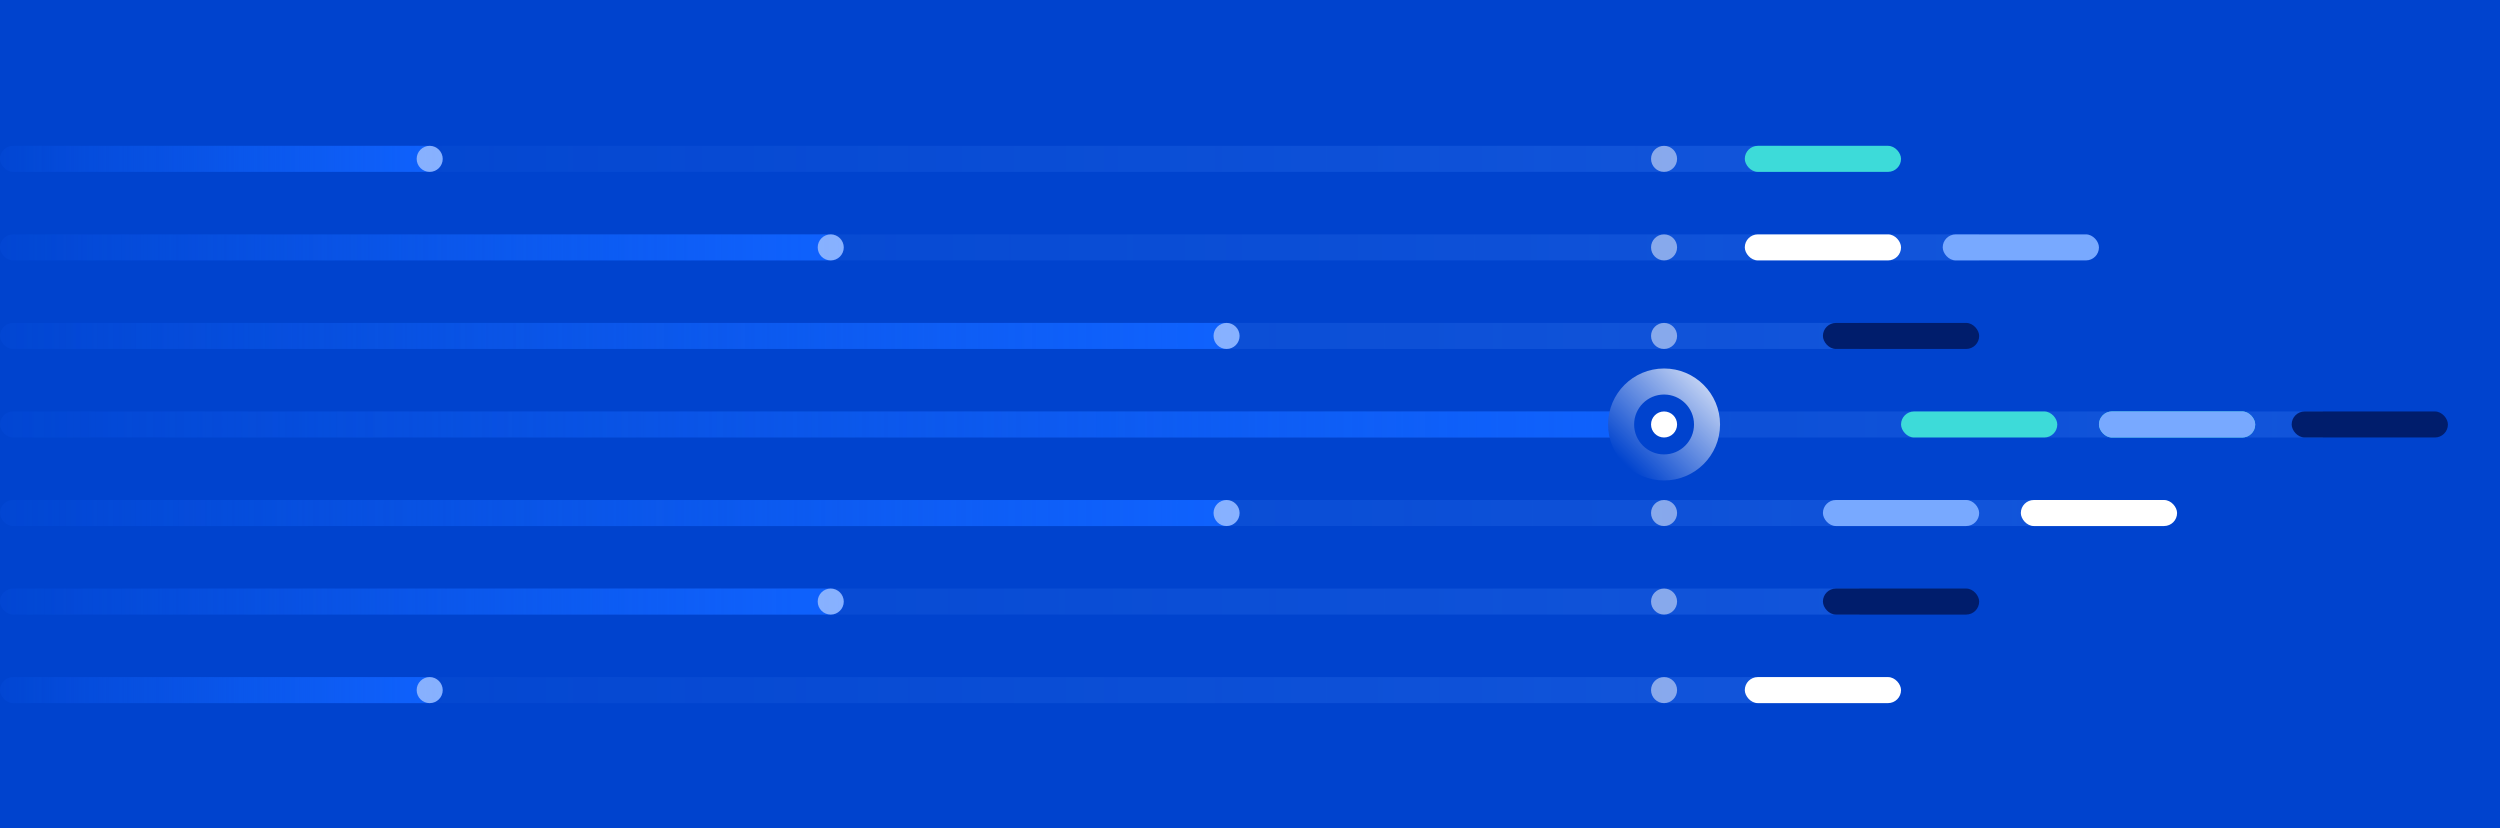 <?xml version="1.0" encoding="UTF-8"?>
<svg xmlns="http://www.w3.org/2000/svg" xmlns:xlink="http://www.w3.org/1999/xlink" viewBox="0 0 3840 1272">
  <rect x="0" y="0" width="3840" height="1272" fill="#333333" stroke="none"/>
  <defs>
    <style>
      .cls-1 {
        fill: url(#linear-gradient);
      }

      .cls-1, .cls-2, .cls-3, .cls-4, .cls-5, .cls-6, .cls-7, .cls-8 {
        opacity: .5;
      }

      .cls-9 {
        fill: #0043ce;
      }

      .cls-10 {
        fill: #001d6c;
      }

      .cls-11, .cls-8 {
        fill: #fff;
      }

      .cls-12 {
        fill: #3ddbd9;
      }

      .cls-13 {
        fill: #78a9ff;
      }

      .cls-14 {
        fill: url(#linear-gradient-8);
      }

      .cls-15 {
        fill: url(#linear-gradient-9);
      }

      .cls-16 {
        fill: url(#linear-gradient-14);
      }

      .cls-17 {
        fill: url(#linear-gradient-15);
      }

      .cls-18 {
        fill: url(#linear-gradient-13);
      }

      .cls-19 {
        fill: url(#linear-gradient-12);
      }

      .cls-20 {
        fill: url(#linear-gradient-10);
      }

      .cls-21 {
        fill: url(#linear-gradient-11);
      }

      .cls-2 {
        fill: url(#linear-gradient-4);
      }

      .cls-3 {
        fill: url(#linear-gradient-2);
      }

      .cls-4 {
        fill: url(#linear-gradient-3);
      }

      .cls-5 {
        fill: url(#linear-gradient-5);
      }

      .cls-6 {
        fill: url(#linear-gradient-6);
      }

      .cls-7 {
        fill: url(#linear-gradient-7);
      }
    </style>
    <linearGradient id="linear-gradient" x1="0" y1="652" x2="3568" y2="652" gradientUnits="userSpaceOnUse">
      <stop offset="0" stop-color="#4589ff" stop-opacity="0"/>
      <stop offset="1" stop-color="#4589ff" stop-opacity=".5"/>
    </linearGradient>
    <linearGradient id="linear-gradient-2" y1="244" x2="2736" y2="244" xlink:href="#linear-gradient"/>
    <linearGradient id="linear-gradient-3" y1="1060" x2="2736" y2="1060" xlink:href="#linear-gradient"/>
    <linearGradient id="linear-gradient-4" y1="380" x2="3040" y2="380" xlink:href="#linear-gradient"/>
    <linearGradient id="linear-gradient-5" y1="516" x2="2856" y2="516" xlink:href="#linear-gradient"/>
    <linearGradient id="linear-gradient-6" y1="788" x2="3160" y2="788" xlink:href="#linear-gradient"/>
    <linearGradient id="linear-gradient-7" y1="924" x2="2856" y2="924" xlink:href="#linear-gradient"/>
    <linearGradient id="linear-gradient-8" x1="0" y1="652" x2="2576" y2="652" gradientUnits="userSpaceOnUse">
      <stop offset="0" stop-color="#0f62fe" stop-opacity=".1"/>
      <stop offset="1" stop-color="#0f62fe"/>
    </linearGradient>
    <linearGradient id="linear-gradient-9" x1="0" y1="244" x2="680" y2="244" xlink:href="#linear-gradient-8"/>
    <linearGradient id="linear-gradient-10" x1="0" y1="380" x2="1296" y2="380" xlink:href="#linear-gradient-8"/>
    <linearGradient id="linear-gradient-11" x1="0" y1="924" x2="1296" y2="924" xlink:href="#linear-gradient-8"/>
    <linearGradient id="linear-gradient-12" x1="0" y1="516" x2="1904" y2="516" xlink:href="#linear-gradient-8"/>
    <linearGradient id="linear-gradient-13" x1="0" y1="788" x2="1904" y2="788" xlink:href="#linear-gradient-8"/>
    <linearGradient id="linear-gradient-14" x1="0" y1="1060" x2="680" y2="1060" xlink:href="#linear-gradient-8"/>
    <linearGradient id="linear-gradient-15" x1="2495.19" y1="712.81" x2="2616.81" y2="591.19" gradientUnits="userSpaceOnUse">
      <stop offset="0" stop-color="#fff" stop-opacity="0"/>
      <stop offset="1" stop-color="#fff" stop-opacity=".75"/>
    </linearGradient>
  </defs>
  <g id="Background">
    <polygon class="cls-9" points="-8 -8 -8 1280 3848 1280 3847.91 -8 -8 -8"/>
  </g>
  <g id="White_lines" data-name="White lines">
    <rect class="cls-1" y="632" width="3568" height="40"/>
    <rect class="cls-3" y="224" width="2736" height="40"/>
    <rect class="cls-4" y="1040" width="2736" height="40"/>
    <rect class="cls-2" y="360" width="3040" height="40"/>
    <rect class="cls-5" y="496" width="2856" height="40"/>
    <rect class="cls-6" y="768" width="3160" height="40"/>
    <rect class="cls-7" y="904" width="2856" height="40"/>
  </g>
  <g id="Main_illustration" data-name="Main illustration">
    <rect class="cls-14" x="0" y="632" width="2576" height="40" rx="20" ry="20"/>
    <g>
      <circle class="cls-9" cx="2556" cy="652" r="76"/>
      <path class="cls-9" d="m2556,586c36.39,0,66,29.61,66,66s-29.61,66-66,66-66-29.61-66-66,29.61-66,66-66m0-20c-47.5,0-86,38.5-86,86s38.5,86,86,86,86-38.5,86-86-38.5-86-86-86h0Z"/>
    </g>
    <rect class="cls-15" x="0" y="224" width="680" height="40" rx="20" ry="20"/>
    <rect class="cls-20" x="0" y="360" width="1296" height="40" rx="20" ry="20"/>
    <rect class="cls-21" x="0" y="904" width="1296" height="40" rx="20" ry="20"/>
    <rect class="cls-19" x="0" y="496" width="1904" height="40" rx="20" ry="20"/>
    <rect class="cls-18" x="0" y="768" width="1904" height="40" rx="20" ry="20"/>
    <rect class="cls-16" x="0" y="1040" width="680" height="40" rx="20" ry="20"/>
    <rect class="cls-11" x="2680" y="360" width="240" height="40" rx="20" ry="20"/>
    <rect class="cls-10" x="2800" y="496" width="240" height="40" rx="20" ry="20"/>
    <rect class="cls-13" x="2800" y="768" width="240" height="40" rx="20" ry="20"/>
    <rect class="cls-10" x="2800" y="904" width="240" height="40" rx="20" ry="20"/>
    <rect class="cls-12" x="2920" y="632" width="240" height="40" rx="20" ry="20"/>
    <rect class="cls-12" x="3224" y="632" width="240" height="40" rx="20" ry="20"/>
    <rect class="cls-13" x="3224" y="632" width="240" height="40" rx="20" ry="20"/>
    <rect class="cls-10" x="3520" y="632" width="240" height="40" rx="20" ry="20"/>
    <rect class="cls-12" x="2680" y="224" width="240" height="40" rx="20" ry="20"/>
    <rect class="cls-11" x="2680" y="1040" width="240" height="40" rx="20" ry="20"/>
    <circle class="cls-8" cx="2556" cy="244" r="20"/>
    <circle class="cls-8" cx="2556" cy="380" r="20"/>
    <circle class="cls-8" cx="2556" cy="516" r="20"/>
    <circle class="cls-11" cx="2556" cy="652" r="20"/>
    <circle class="cls-8" cx="2556" cy="788" r="20"/>
    <circle class="cls-8" cx="2556" cy="924" r="20"/>
    <circle class="cls-8" cx="2556" cy="1060" r="20"/>
    <circle class="cls-8" cx="660" cy="244" r="20"/>
    <circle class="cls-8" cx="1276" cy="380" r="20"/>
    <circle class="cls-8" cx="1884" cy="516" r="20"/>
    <circle class="cls-8" cx="1884" cy="788" r="20"/>
    <circle class="cls-8" cx="1276" cy="924" r="20"/>
    <circle class="cls-8" cx="660" cy="1060" r="20"/>
    <rect class="cls-13" x="2984" y="360" width="240" height="40" rx="20" ry="20"/>
    <path class="cls-17" d="m2556,606c25.36,0,46,20.64,46,46s-20.64,46-46,46-46-20.64-46-46,20.64-46,46-46m0-40c-47.5,0-86,38.5-86,86s38.5,86,86,86,86-38.5,86-86-38.5-86-86-86h0Z"/>
    <rect class="cls-11" x="3104" y="768" width="240" height="40" rx="20" ry="20"/>
  </g>
</svg>